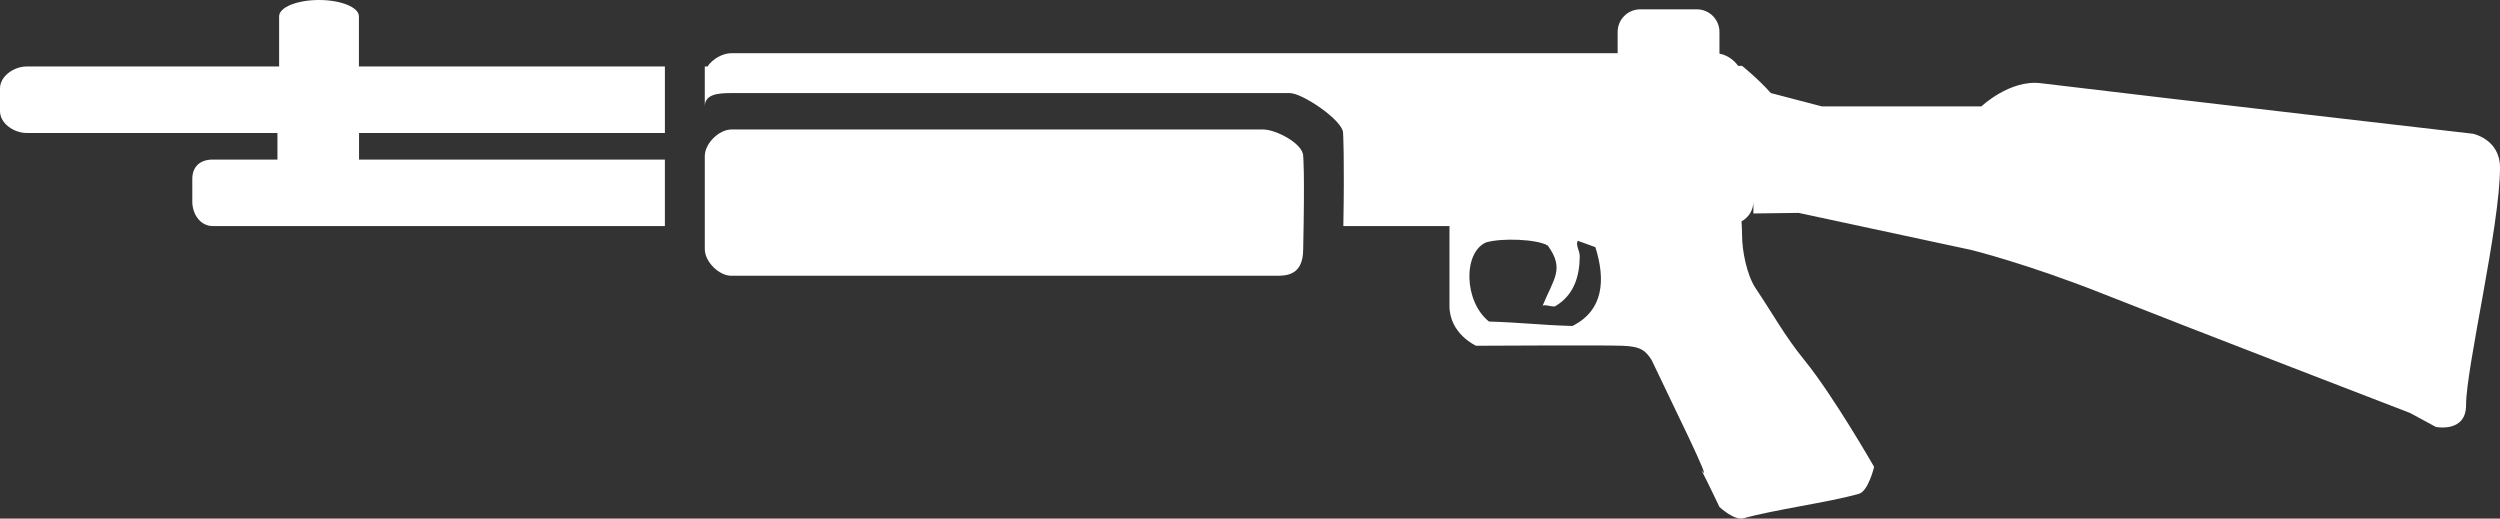 <?xml version="1.0" encoding="UTF-8"?>
<!-- Generator: Adobe Illustrator 17.0.0, SVG Export Plug-In . SVG Version: 6.00 Build 0)  -->
<!DOCTYPE svg PUBLIC "-//W3C//DTD SVG 1.1//EN" "http://www.w3.org/Graphics/SVG/1.1/DTD/svg11.dtd">
<svg version="1.1" id="Lager_1" xmlns="http://www.w3.org/2000/svg" xmlns:xlink="http://www.w3.org/1999/xlink" x="0px" y="0px" width="320px" height="66.381px" viewBox="0 0 320 66.381" enable-background="new 0 0 320 66.381" xml:space="preserve">
<rect x="0" y="0" width="320" height="66.381" fill="#333333" stroke="none"/>
<path fill="#FFFFFF" d="M93.617,16.575h68.085c1.599,0,5.106,1.805,5.106,3.404c0,0,0.219,1.702,0,11.915  c0,3.326-2.102,3.401-3.404,3.404H93.617c-1.599,0-3.404-1.805-3.404-3.404V19.979C90.213,18.38,92.018,16.575,93.617,16.575z"/>
<g>
	<path fill="#FFFFFF" d="M45.957,20.426v-3.404h39.149V8.511H45.941V2.092C45.941,0.937,43.654,0,40.834,0   c-2.821,0-5.107,0.937-5.107,2.092v6.419H3.404C1.805,8.511,0,9.728,0,11.327v2.895c0,1.599,1.805,2.799,3.404,2.799h32.109v3.404   h-8.28c-1.599,0-2.619,0.883-2.619,2.483v2.895c0,1.599,1.019,3.133,2.619,3.133h57.872v-8.511H45.957V20.426z"/>
	<path fill="#FFFFFF" d="M316.513,17.117c0,0-37.754-4.345-55.315-6.469c-3.943-0.477-7.581,2.969-7.581,2.969h-20.426l-6.526-1.707   c-1.656-1.862-3.679-3.479-3.679-3.479h-0.505c-0.547-0.79-1.461-1.396-2.391-1.566V4.089c0-1.599-1.297-2.895-2.896-2.895h-7.24   c-1.599,0-2.896,1.296-2.896,2.895v2.72H93.617c-1.117,0-2.388,0.724-3.062,1.702h-0.343v5.106c0-1.599,1.805-1.702,3.404-1.702   h71.49c1.599,0,6.808,3.508,6.808,5.107c0,0,0.194,3.026,0.034,11.915h13.584v1.702c0,0,0,6.339,0,8.511   c0,3.593,3.404,5.106,3.404,5.106c4.232-0.021,15.941-0.086,18.723,0c2.449,0.076,2.99,0.683,3.743,1.815   c2.413,5.134,8.138,16.63,6.371,14.099c0.763,1.453,2.317,4.72,2.317,4.72s1.898,1.786,3.091,1.448   c3.834-1.082,10.917-2.044,14.762-3.129c1.201-0.339,1.945-3.445,1.945-3.445s-5.187-9.073-8.915-13.656   c-2.556-3.142-3.947-5.78-6.246-9.204c-1.145-1.705-1.741-4.832-1.741-6.759c0-0.621-0.041-1.231-0.069-1.812   c0.9-0.491,1.517-1.434,1.517-2.531v1.521l5.792-0.073l22.102,4.746c0,0,7.142,1.752,16.987,5.662   c9.845,3.91,39.187,15.209,39.187,15.209l3.282,1.777c0,0,3.872,0.794,3.872-2.784c0-4.822,4.344-22.935,4.344-30.401   C320,17.789,316.513,17.117,316.513,17.117z M201.267,41.727c-4.396-0.135-6.28-0.434-10.676-0.569   c-3.219-2.562-3.336-8.817-0.383-10.128c1.994-0.59,6.526-0.434,7.913,0.405c2.148,2.989,0.798,4.154-0.674,7.713   c0.271-0.27,1.432,0.27,1.702,0c2.364-1.436,3.031-3.851,3.058-6.294c0.009-0.824-0.593-1.537-0.231-2.027   c0.744,0.27,1.488,0.54,2.232,0.81C205.513,35.768,205.293,39.717,201.267,41.727z"/>
</g>
</svg>